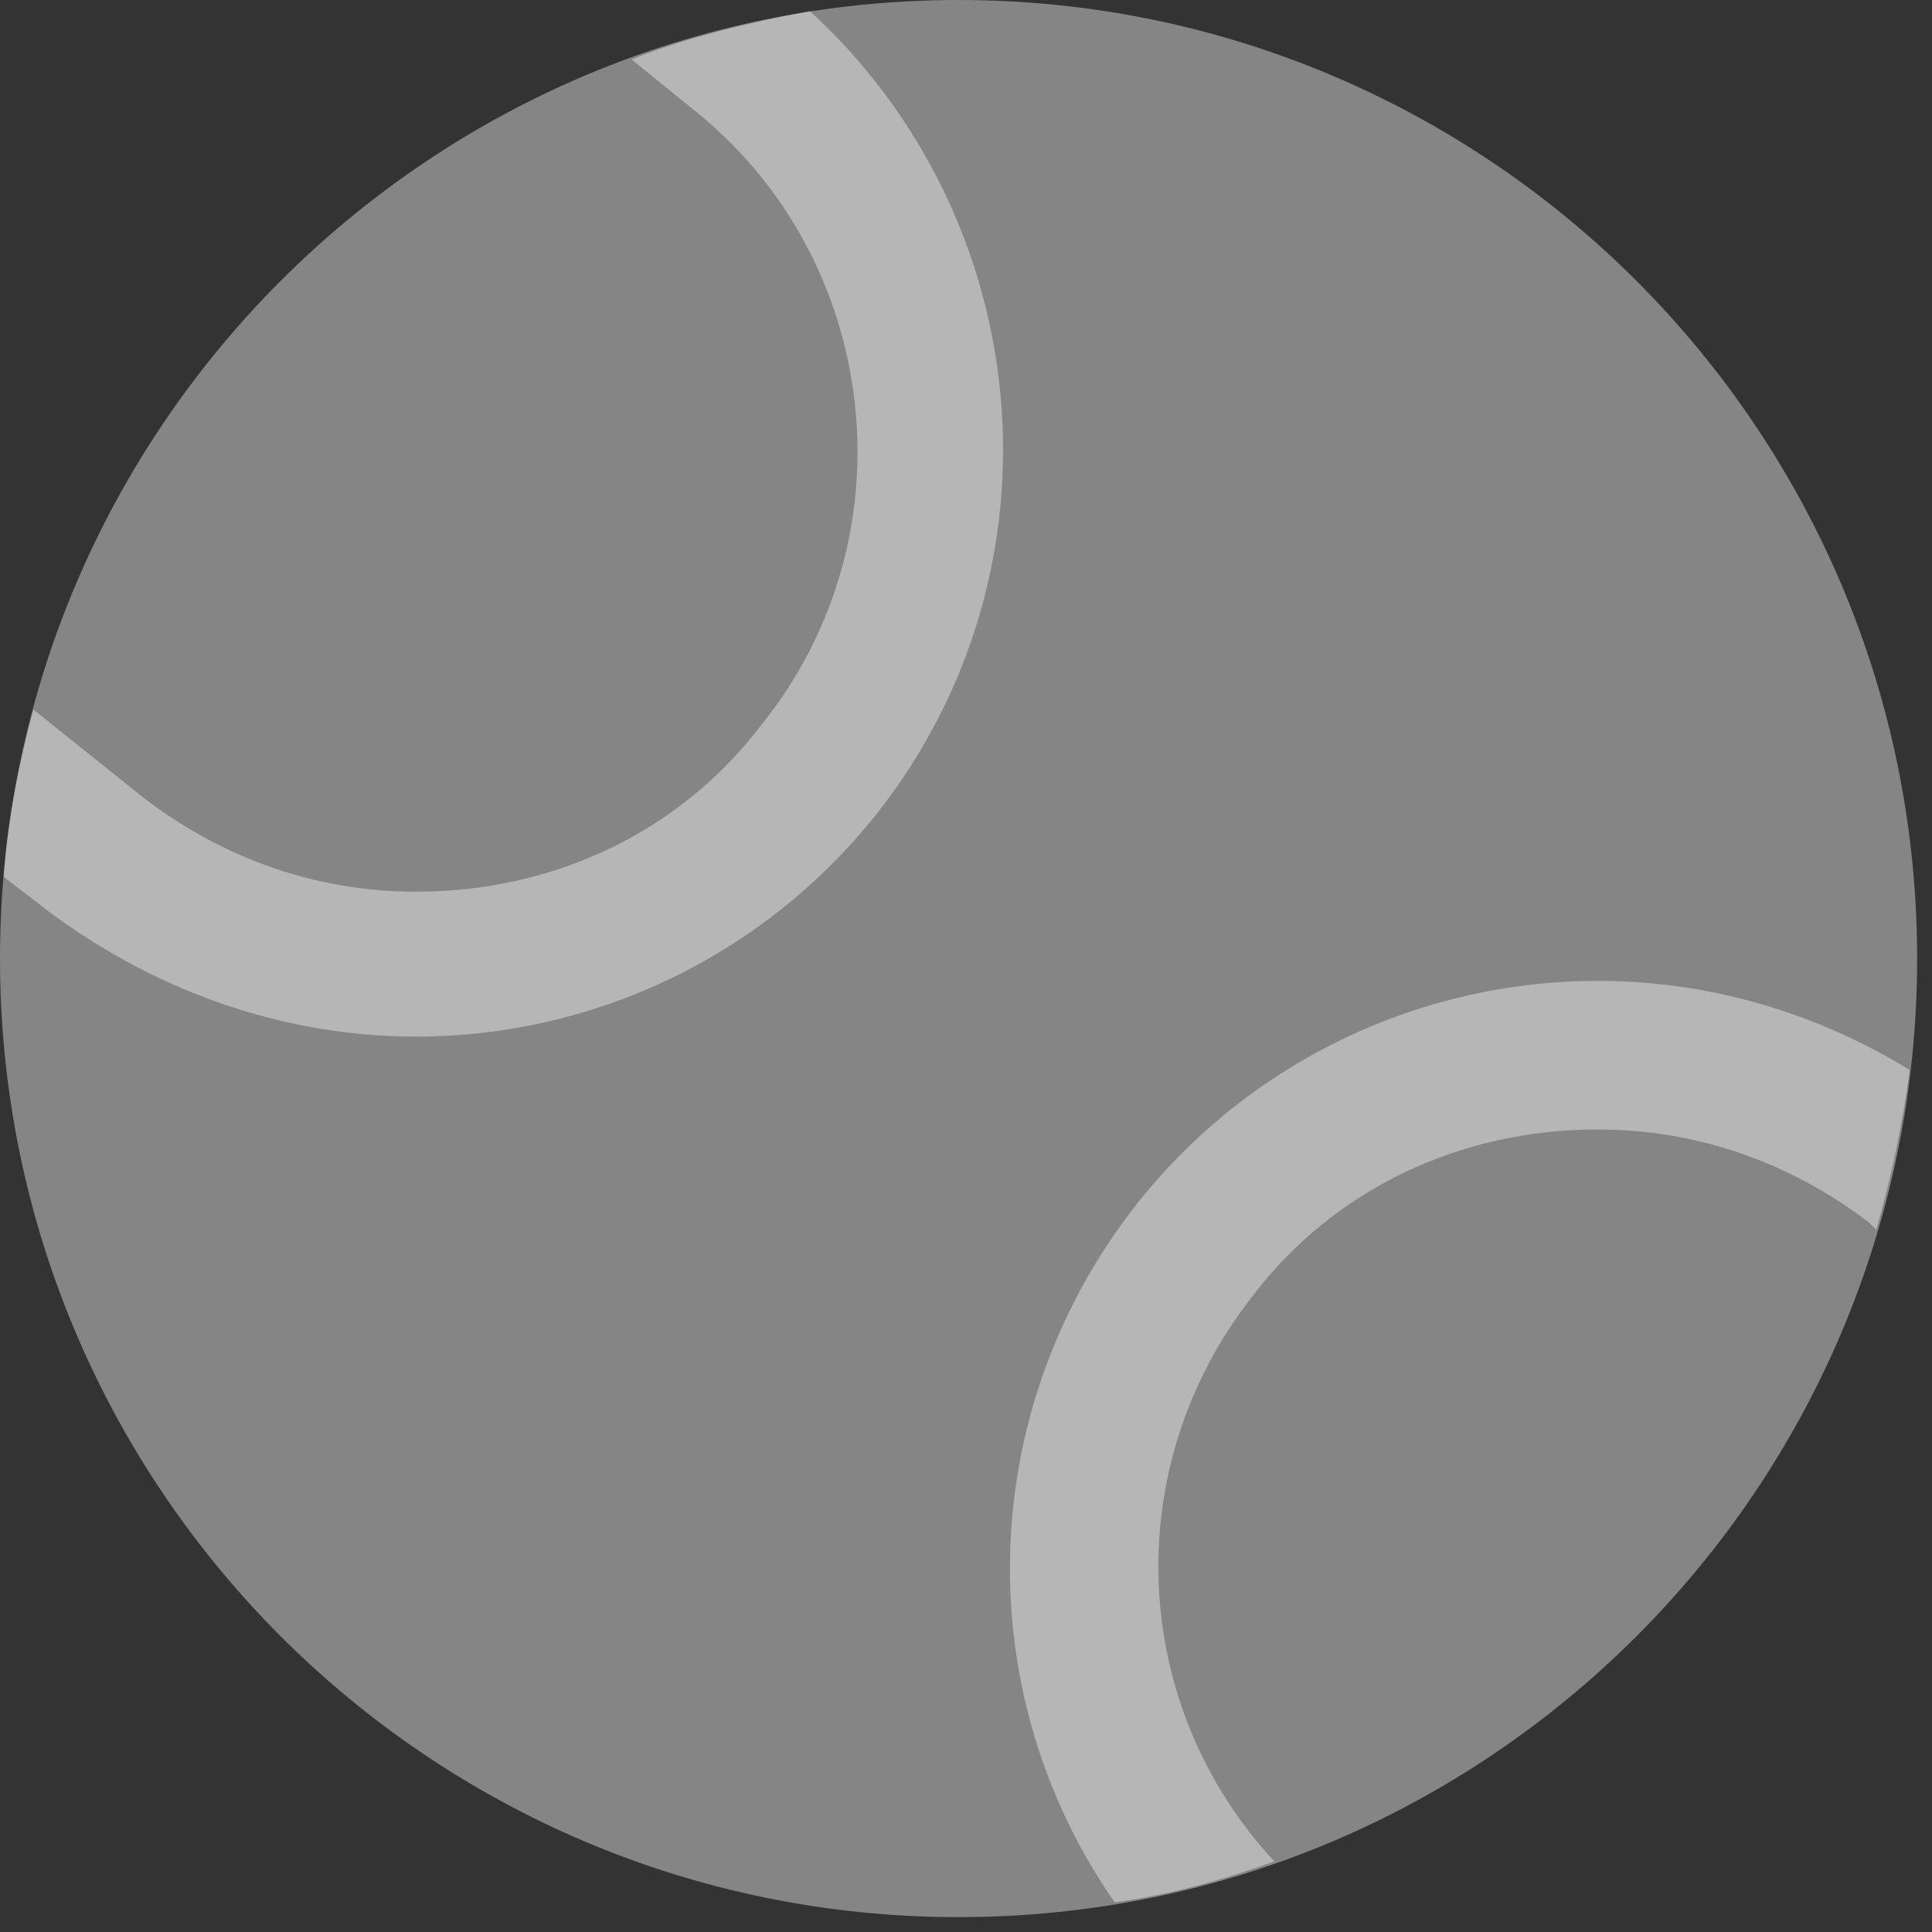 <svg width="52" height="52" viewBox="0 0 52 52" fill="none" xmlns="http://www.w3.org/2000/svg">
<rect x="0" y="0" width="52" height="52" fill="#333333" stroke="none"/>
<path opacity="0.4" d="M25.8 51.6C40.049 51.6 51.6 40.049 51.6 25.8C51.6 11.551 40.049 0 25.8 0C11.552 0 0 11.551 0 25.8C0 40.049 11.552 51.6 25.8 51.6Z" fill="white"/>
<g opacity="0.4">
<path d="M33.7 34.9C35.9 32 39.3 30.4 43 30.4C45.7 30.4 48.2 31.3 50.3 32.9L50.5 33.1C50.9 31.7 51.2 30.3 51.4 28.8C48.8 27.2 45.9 26.4 43 26.4C38.3 26.4 33.7 28.5 30.6 32.4C26.2 38 26.1 45.6 30 51.2C31.5 51 32.9 50.6 34.3 50.1C30.4 45.9 30.1 39.5 33.7 34.9Z" fill="white"/>
<path d="M11.2 27.9C15.9 27.9 20.5 25.8 23.6 21.9C28.8 15.3 27.9 5.9 21.8 0.3C20.2 0.6 18.5 1 17 1.6L18.6 2.9C23.7 6.9 24.6 14.4 20.5 19.5C18.3 22.4 14.9 24 11.2 24C8.5 24 6 23.1 3.9 21.5L0.9 19.1C0.5 20.6 0.2 22.1 0.1 23.6L1.4 24.6C4.4 26.8 7.8 27.9 11.2 27.9Z" fill="white"/>
</g>
</svg>
